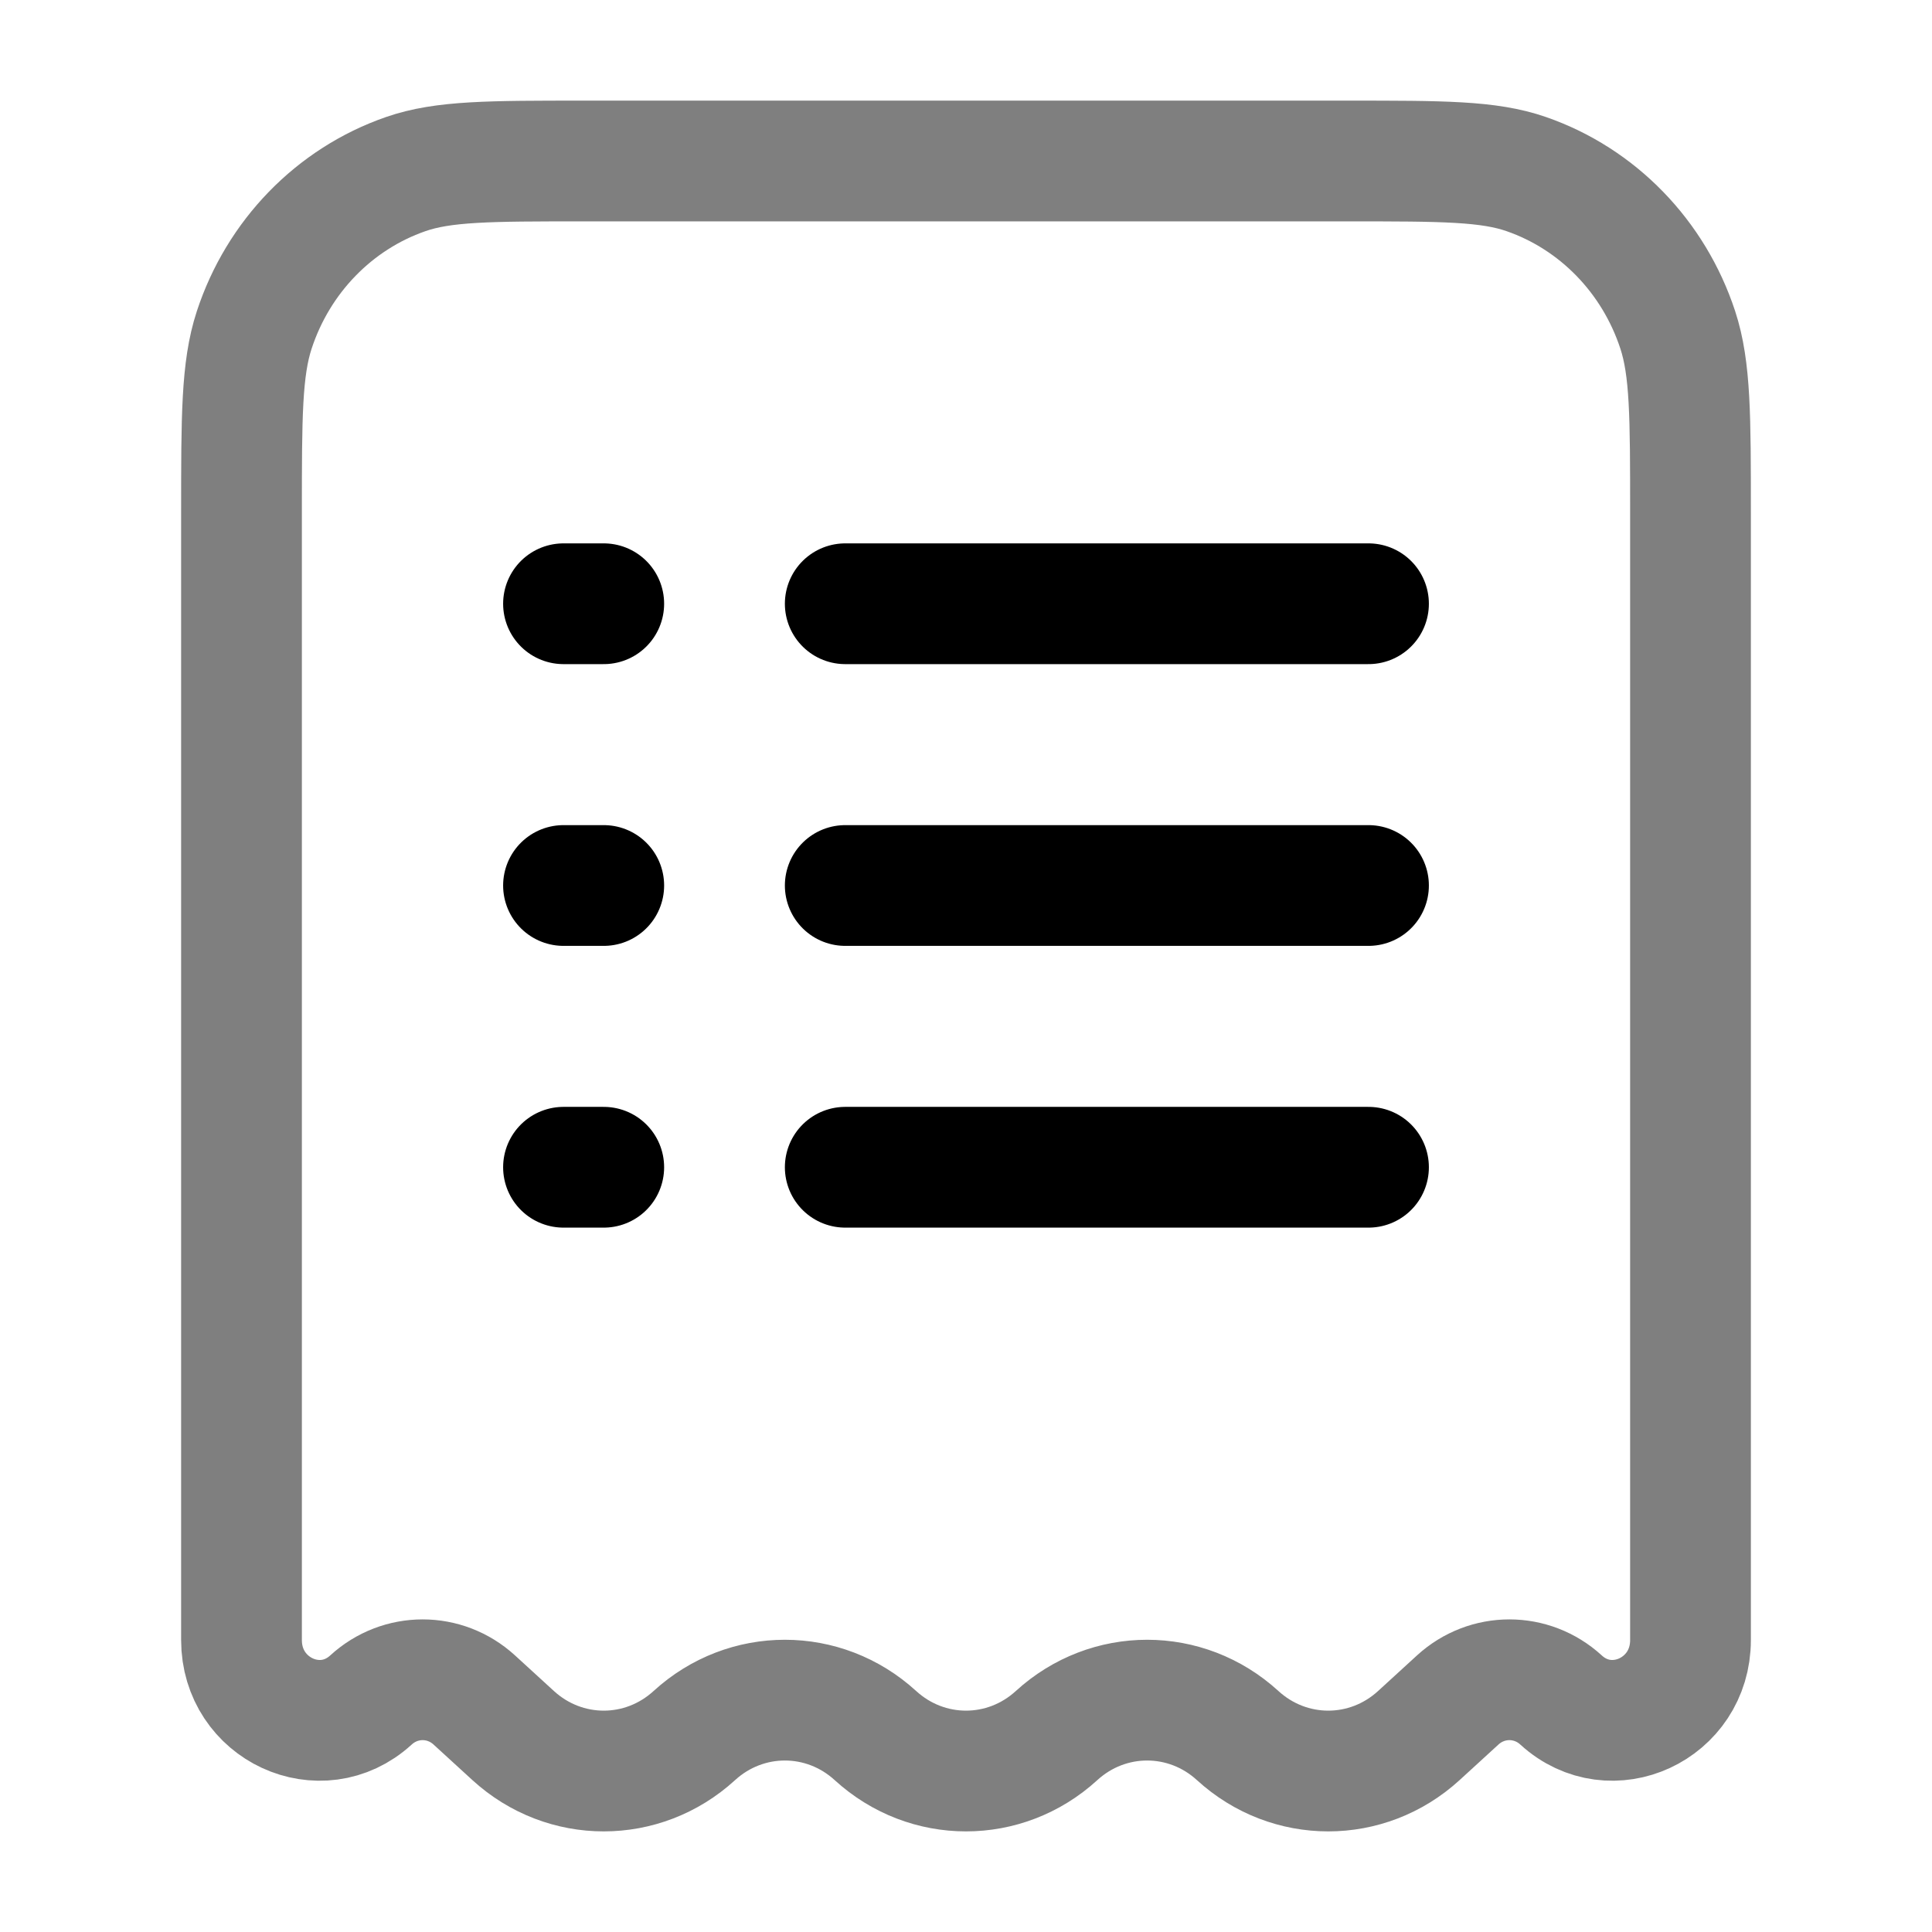 <svg width="24" height="24" viewBox="0 0 24 24" fill="none" xmlns="http://www.w3.org/2000/svg">
<path opacity="0.5" d="M16.755 2H7.245C6.086 2 5.507 2 5.039 2.163C4.153 2.471 3.457 3.187 3.158 4.099C3 4.581 3 5.177 3 6.37V20.374C3 21.232 3.985 21.688 4.608 21.118C4.974 20.783 5.526 20.783 5.892 21.118L6.375 21.56C7.017 22.147 7.983 22.147 8.625 21.56C9.267 20.973 10.233 20.973 10.875 21.56C11.517 22.147 12.483 22.147 13.125 21.56C13.767 20.973 14.733 20.973 15.375 21.56C16.017 22.147 16.983 22.147 17.625 21.56L18.108 21.118C18.474 20.783 19.026 20.783 19.392 21.118C20.015 21.688 21 21.232 21 20.374V6.37C21 5.177 21 4.581 20.842 4.099C20.543 3.187 19.847 2.471 18.961 2.163C18.493 2 17.914 2 16.755 2Z" stroke="black" stroke-width="1.5"/>
<path d="M10.5 11L17 11" stroke="black" stroke-width="1.5" stroke-linecap="round"/>
<path d="M7 11H7.5" stroke="black" stroke-width="1.5" stroke-linecap="round"/>
<path d="M7 7.5H7.5" stroke="black" stroke-width="1.5" stroke-linecap="round"/>
<path d="M7 14.5H7.5" stroke="black" stroke-width="1.5" stroke-linecap="round"/>
<path d="M10.5 7.5H17" stroke="black" stroke-width="1.5" stroke-linecap="round"/>
<path d="M10.5 14.5H17" stroke="black" stroke-width="1.5" stroke-linecap="round"/>
</svg>